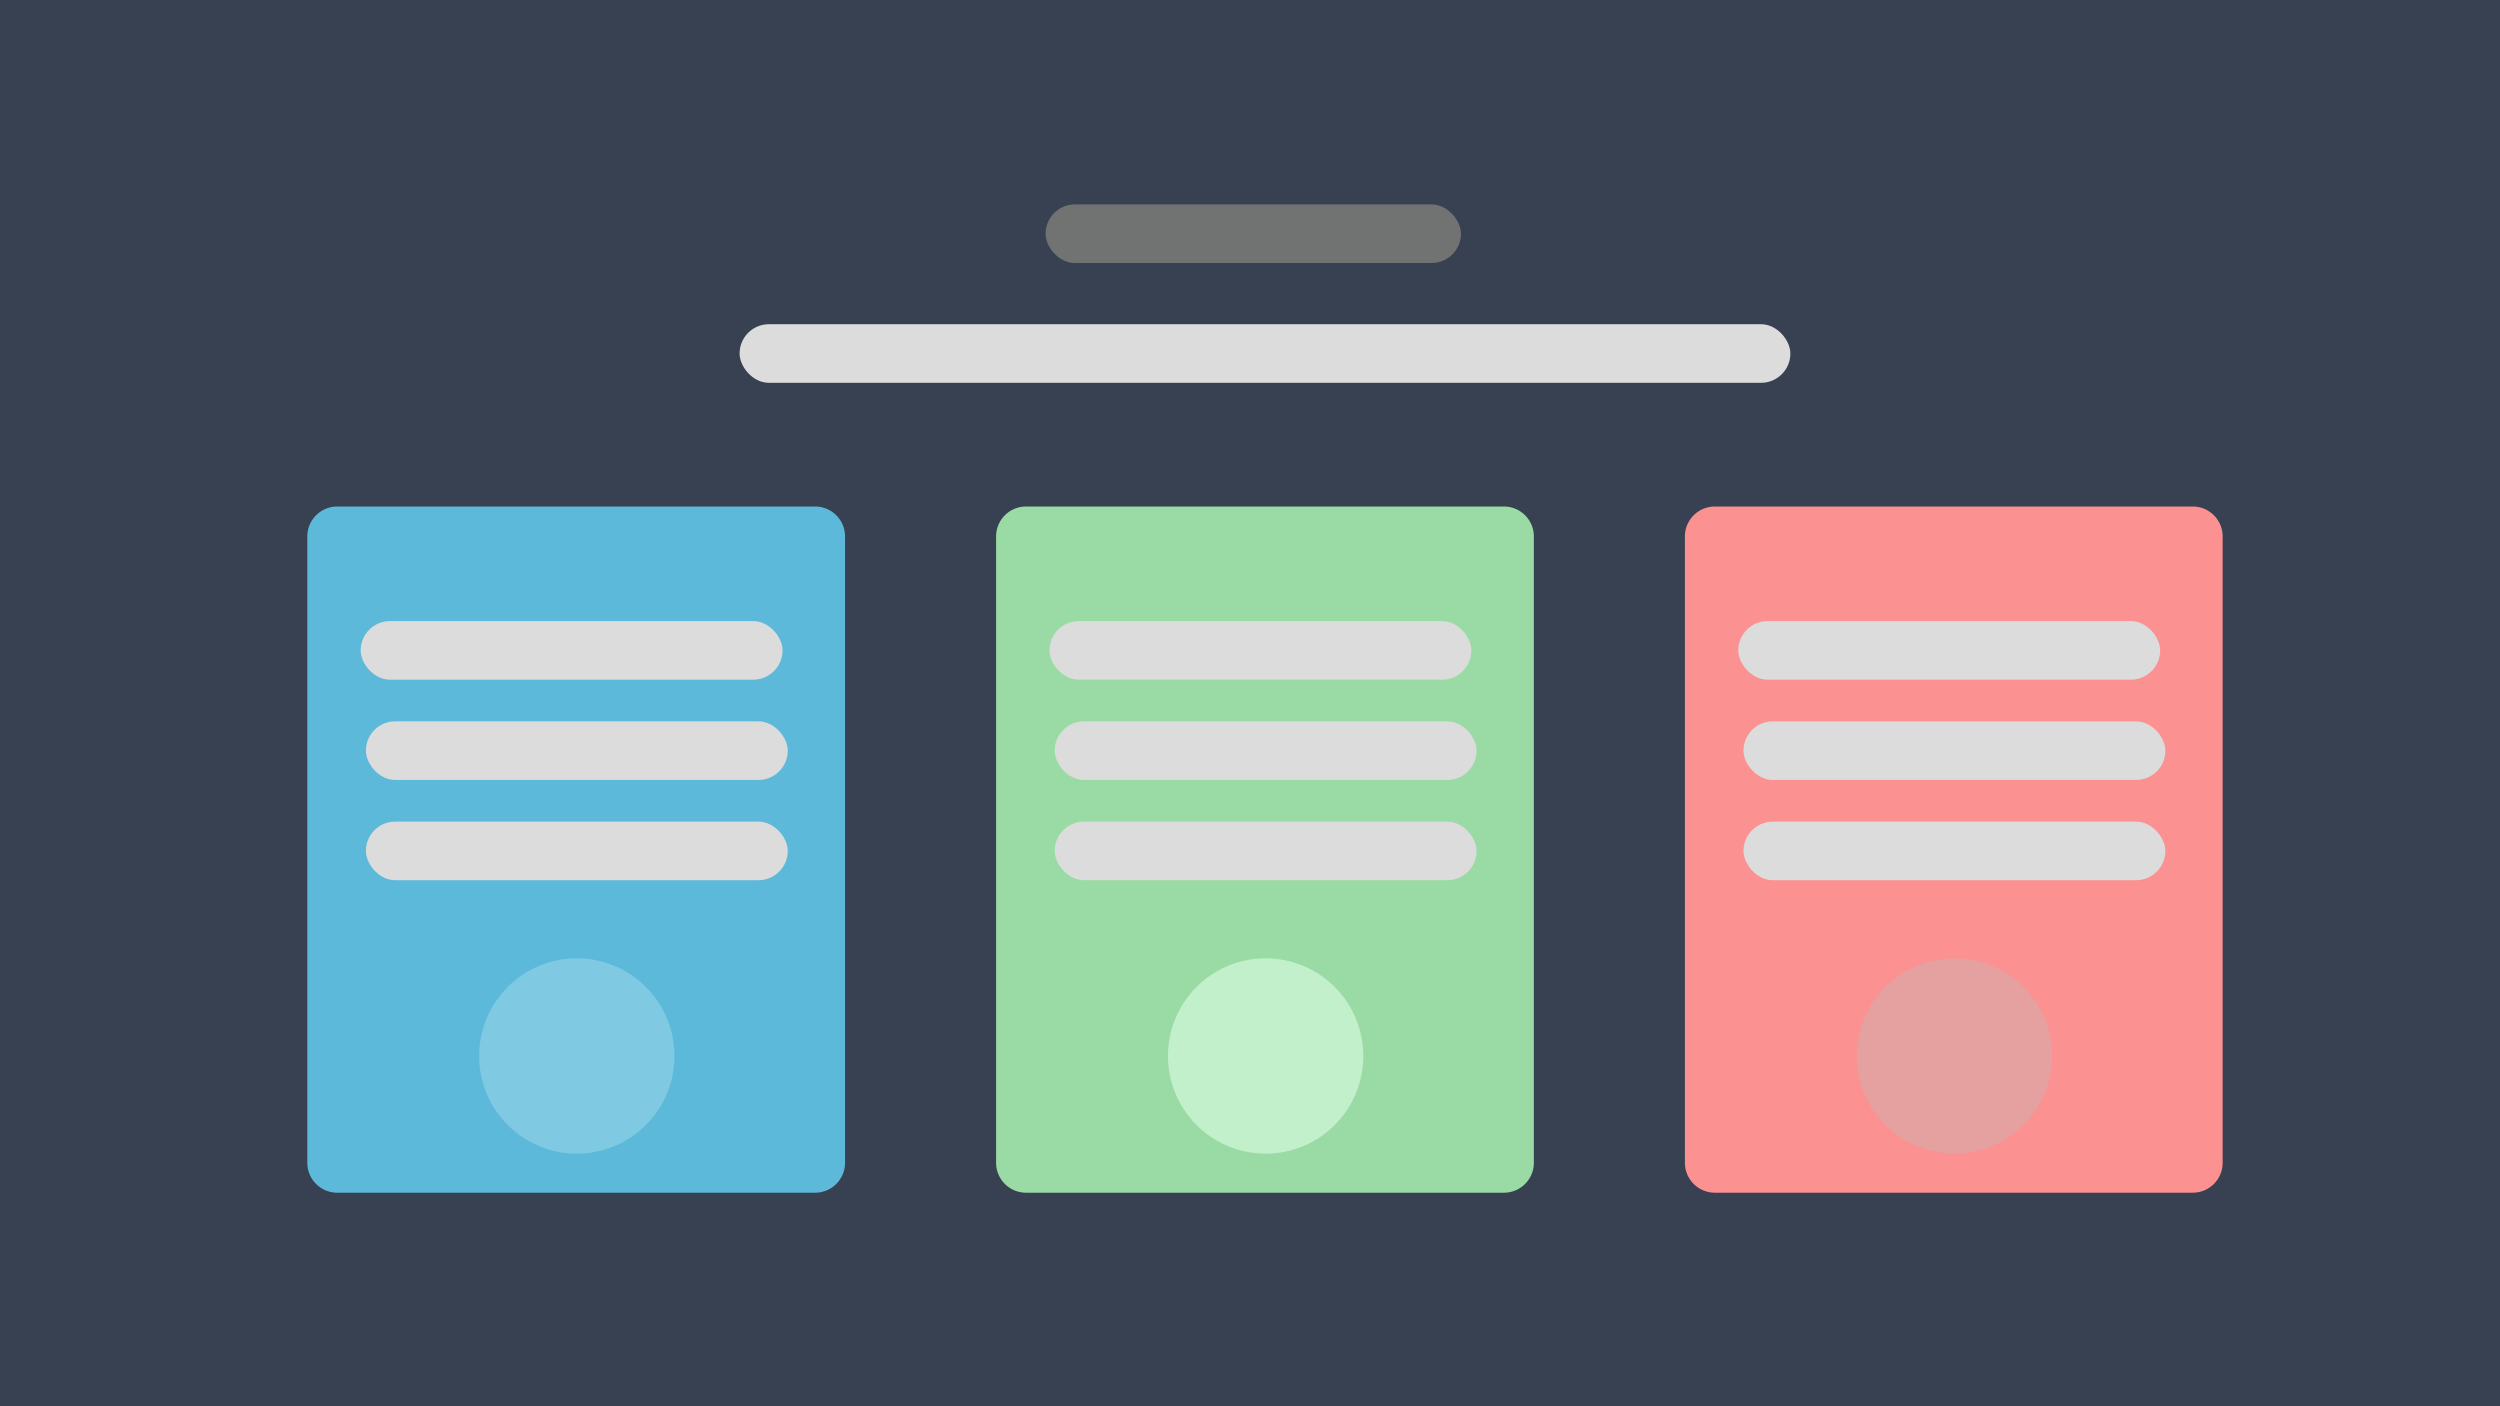 <svg xmlns="http://www.w3.org/2000/svg" width="1920" height="1080" viewBox="0 0 1920 1080">
  <rect id="Rectangle_180" data-name="Rectangle 180" width="1920" height="1080" fill="#fff"/>
  <rect id="Rectangle_207" data-name="Rectangle 207" width="319" height="45" rx="22.5" transform="translate(803 157)" fill="#717373"/>
  <rect id="Rectangle_208" data-name="Rectangle 208" width="807" height="45" rx="22.5" transform="translate(568 249)" fill="#dcdcdc"/>
  <g id="Path_48" data-name="Path 48" transform="translate(236 389)" fill="#5cb9da">
    <path d="M 390 526.5 L 23 526.5 C 19.962 526.5 17.016 525.905 14.242 524.732 C 11.563 523.599 9.157 521.976 7.09 519.91 C 5.024 517.843 3.401 515.437 2.268 512.758 C 1.095 509.984 0.5 507.038 0.5 504 L 0.5 23 C 0.5 19.962 1.095 17.016 2.268 14.242 C 3.401 11.563 5.024 9.157 7.09 7.09 C 9.157 5.024 11.563 3.401 14.242 2.268 C 17.016 1.095 19.962 0.5 23 0.5 L 390 0.5 C 393.038 0.5 395.984 1.095 398.758 2.268 C 401.437 3.401 403.843 5.024 405.91 7.09 C 407.976 9.157 409.599 11.563 410.732 14.242 C 411.905 17.016 412.5 19.962 412.5 23 L 412.5 504 C 412.5 507.038 411.905 509.984 410.732 512.758 C 409.599 515.437 407.976 517.843 405.91 519.91 C 403.843 521.976 401.437 523.599 398.758 524.732 C 395.984 525.905 393.038 526.5 390 526.5 Z" stroke="none"/>
    <path d="M 23 1 C 20.03 1 17.149 1.582 14.437 2.728 C 11.817 3.836 9.464 5.423 7.444 7.444 C 5.423 9.464 3.836 11.817 2.728 14.437 C 1.582 17.149 1 20.03 1 23 L 1 504 C 1 506.97 1.582 509.851 2.728 512.563 C 3.836 515.183 5.423 517.536 7.444 519.556 C 9.464 521.577 11.817 523.164 14.437 524.272 C 17.149 525.418 20.03 526 23 526 L 390 526 C 392.97 526 395.851 525.418 398.563 524.272 C 401.183 523.164 403.536 521.577 405.556 519.556 C 407.577 517.536 409.164 515.183 410.272 512.563 C 411.418 509.851 412 506.97 412 504 L 412 23 C 412 20.03 411.418 17.149 410.272 14.437 C 409.164 11.817 407.577 9.464 405.556 7.444 C 403.536 5.423 401.183 3.836 398.563 2.728 C 395.851 1.582 392.97 1 390 1 L 23 1 M 23 0 L 390 0 C 402.703 0 413 10.297 413 23 L 413 504 C 413 516.703 402.703 527 390 527 L 23 527 C 10.297 527 0 516.703 0 504 L 0 23 C 0 10.297 10.297 0 23 0 Z" stroke="none" fill="#959595"/>
  </g>
  <path id="Path_49" data-name="Path 49" d="M75,0A75,75,0,1,1,0,75,75,75,0,0,1,75,0Z" transform="translate(368 736)" fill="#7fc9e3"/>
  <rect id="Rectangle_209" data-name="Rectangle 209" width="324" height="45" rx="22.5" transform="translate(277 477)" fill="#dcdcdc"/>
  <rect id="Rectangle_210" data-name="Rectangle 210" width="324" height="45" rx="22.5" transform="translate(281 554)" fill="#dcdcdc"/>
  <rect id="Rectangle_211" data-name="Rectangle 211" width="324" height="45" rx="22.5" transform="translate(281 631)" fill="#dcdcdc"/>
  <g id="Path_50" data-name="Path 50" transform="translate(765 389)" fill="#9adba5">
    <path d="M 390 526.5 L 23 526.5 C 19.962 526.5 17.016 525.905 14.242 524.732 C 11.563 523.599 9.157 521.976 7.09 519.91 C 5.024 517.843 3.401 515.437 2.268 512.758 C 1.095 509.984 0.5 507.038 0.5 504 L 0.5 23 C 0.5 19.962 1.095 17.016 2.268 14.242 C 3.401 11.563 5.024 9.157 7.09 7.09 C 9.157 5.024 11.563 3.401 14.242 2.268 C 17.016 1.095 19.962 0.5 23 0.5 L 390 0.5 C 393.038 0.5 395.984 1.095 398.758 2.268 C 401.437 3.401 403.843 5.024 405.91 7.09 C 407.976 9.157 409.599 11.563 410.732 14.242 C 411.905 17.016 412.5 19.962 412.5 23 L 412.5 504 C 412.5 507.038 411.905 509.984 410.732 512.758 C 409.599 515.437 407.976 517.843 405.91 519.91 C 403.843 521.976 401.437 523.599 398.758 524.732 C 395.984 525.905 393.038 526.5 390 526.5 Z" stroke="none"/>
    <path d="M 23 1 C 20.03 1 17.149 1.582 14.437 2.728 C 11.817 3.836 9.464 5.423 7.444 7.444 C 5.423 9.464 3.836 11.817 2.728 14.437 C 1.582 17.149 1 20.03 1 23 L 1 504 C 1 506.97 1.582 509.851 2.728 512.563 C 3.836 515.183 5.423 517.536 7.444 519.556 C 9.464 521.577 11.817 523.164 14.437 524.272 C 17.149 525.418 20.03 526 23 526 L 390 526 C 392.97 526 395.851 525.418 398.563 524.272 C 401.183 523.164 403.536 521.577 405.556 519.556 C 407.577 517.536 409.164 515.183 410.272 512.563 C 411.418 509.851 412 506.97 412 504 L 412 23 C 412 20.03 411.418 17.149 410.272 14.437 C 409.164 11.817 407.577 9.464 405.556 7.444 C 403.536 5.423 401.183 3.836 398.563 2.728 C 395.851 1.582 392.97 1 390 1 L 23 1 M 23 0 L 390 0 C 402.703 0 413 10.297 413 23 L 413 504 C 413 516.703 402.703 527 390 527 L 23 527 C 10.297 527 0 516.703 0 504 L 0 23 C 0 10.297 10.297 0 23 0 Z" stroke="none" fill="#959595"/>
  </g>
  <g id="Path_52" data-name="Path 52" transform="translate(1294 389)" fill="#f76c6c">
    <path d="M 390 526.5 L 23 526.5 C 19.962 526.5 17.016 525.905 14.242 524.732 C 11.563 523.599 9.157 521.976 7.09 519.91 C 5.024 517.843 3.401 515.437 2.268 512.758 C 1.095 509.984 0.5 507.038 0.5 504 L 0.5 23 C 0.5 19.962 1.095 17.016 2.268 14.242 C 3.401 11.563 5.024 9.157 7.09 7.09 C 9.157 5.024 11.563 3.401 14.242 2.268 C 17.016 1.095 19.962 0.5 23 0.5 L 390 0.5 C 393.038 0.5 395.984 1.095 398.758 2.268 C 401.437 3.401 403.843 5.024 405.91 7.09 C 407.976 9.157 409.599 11.563 410.732 14.242 C 411.905 17.016 412.5 19.962 412.5 23 L 412.5 504 C 412.5 507.038 411.905 509.984 410.732 512.758 C 409.599 515.437 407.976 517.843 405.91 519.91 C 403.843 521.976 401.437 523.599 398.758 524.732 C 395.984 525.905 393.038 526.5 390 526.5 Z" stroke="none"/>
    <path d="M 23 1 C 20.03 1 17.149 1.582 14.437 2.728 C 11.817 3.836 9.464 5.423 7.444 7.444 C 5.423 9.464 3.836 11.817 2.728 14.437 C 1.582 17.149 1 20.03 1 23 L 1 504 C 1 506.97 1.582 509.851 2.728 512.563 C 3.836 515.183 5.423 517.536 7.444 519.556 C 9.464 521.577 11.817 523.164 14.437 524.272 C 17.149 525.418 20.03 526 23 526 L 390 526 C 392.97 526 395.851 525.418 398.563 524.272 C 401.183 523.164 403.536 521.577 405.556 519.556 C 407.577 517.536 409.164 515.183 410.272 512.563 C 411.418 509.851 412 506.97 412 504 L 412 23 C 412 20.03 411.418 17.149 410.272 14.437 C 409.164 11.817 407.577 9.464 405.556 7.444 C 403.536 5.423 401.183 3.836 398.563 2.728 C 395.851 1.582 392.97 1 390 1 L 23 1 M 23 0 L 390 0 C 402.703 0 413 10.297 413 23 L 413 504 C 413 516.703 402.703 527 390 527 L 23 527 C 10.297 527 0 516.703 0 504 L 0 23 C 0 10.297 10.297 0 23 0 Z" stroke="none" fill="#959595"/>
  </g>
  <path id="Path_51" data-name="Path 51" d="M75,0A75,75,0,1,1,0,75,75,75,0,0,1,75,0Z" transform="translate(897 736)" fill="#c2f0ca"/>
  <path id="Path_53" data-name="Path 53" d="M75,0A75,75,0,1,1,0,75,75,75,0,0,1,75,0Z" transform="translate(1426 736)" fill="#e5a0a0"/>
  <rect id="Rectangle_212" data-name="Rectangle 212" width="324" height="45" rx="22.5" transform="translate(806 477)" fill="#dcdcdc"/>
  <rect id="Rectangle_215" data-name="Rectangle 215" width="324" height="45" rx="22.5" transform="translate(1335 477)" fill="#dcdcdc"/>
  <rect id="Rectangle_213" data-name="Rectangle 213" width="324" height="45" rx="22.5" transform="translate(810 554)" fill="#dcdcdc"/>
  <rect id="Rectangle_216" data-name="Rectangle 216" width="324" height="45" rx="22.5" transform="translate(1339 554)" fill="#dcdcdc"/>
  <rect id="Rectangle_214" data-name="Rectangle 214" width="324" height="45" rx="22.5" transform="translate(810 631)" fill="#dcdcdc"/>
  <rect id="Rectangle_217" data-name="Rectangle 217" width="324" height="45" rx="22.5" transform="translate(1339 631)" fill="#dcdcdc"/>
  <path id="Path_60" data-name="Path 60" d="M0,0H1920V1080H0Z" fill="#374151"/>
  <rect id="Rectangle_219" data-name="Rectangle 219" width="319" height="45" rx="22.5" transform="translate(803 157)" fill="#717373"/>
  <rect id="Rectangle_220" data-name="Rectangle 220" width="807" height="45" rx="22.5" transform="translate(568 249)" fill="#dcdcdc"/>
  <path id="Path_54" data-name="Path 54" d="M23,0H390a23,23,0,0,1,23,23V504a23,23,0,0,1-23,23H23A23,23,0,0,1,0,504V23A23,23,0,0,1,23,0Z" transform="translate(236 389)" fill="#5cb9da"/>
  <path id="Path_55" data-name="Path 55" d="M75,0A75,75,0,1,1,0,75,75,75,0,0,1,75,0Z" transform="translate(368 736)" fill="#7fc9e3"/>
  <rect id="Rectangle_221" data-name="Rectangle 221" width="324" height="45" rx="22.5" transform="translate(277 477)" fill="#dcdcdc"/>
  <rect id="Rectangle_222" data-name="Rectangle 222" width="324" height="45" rx="22.5" transform="translate(281 554)" fill="#dcdcdc"/>
  <rect id="Rectangle_223" data-name="Rectangle 223" width="324" height="45" rx="22.5" transform="translate(281 631)" fill="#dcdcdc"/>
  <path id="Path_56" data-name="Path 56" d="M23,0H390a23,23,0,0,1,23,23V504a23,23,0,0,1-23,23H23A23,23,0,0,1,0,504V23A23,23,0,0,1,23,0Z" transform="translate(765 389)" fill="#9adba5"/>
  <path id="Path_57" data-name="Path 57" d="M23,0H390a23,23,0,0,1,23,23V504a23,23,0,0,1-23,23H23A23,23,0,0,1,0,504V23A23,23,0,0,1,23,0Z" transform="translate(1294 389)" fill="#fb9191"/>
  <path id="Path_58" data-name="Path 58" d="M75,0A75,75,0,1,1,0,75,75,75,0,0,1,75,0Z" transform="translate(897 736)" fill="#c2f0ca"/>
  <path id="Path_59" data-name="Path 59" d="M75,0A75,75,0,1,1,0,75,75,75,0,0,1,75,0Z" transform="translate(1426 736)" fill="#e5a0a0"/>
  <rect id="Rectangle_224" data-name="Rectangle 224" width="324" height="45" rx="22.5" transform="translate(806 477)" fill="#dcdcdc"/>
  <rect id="Rectangle_225" data-name="Rectangle 225" width="324" height="45" rx="22.5" transform="translate(1335 477)" fill="#dcdcdc"/>
  <rect id="Rectangle_226" data-name="Rectangle 226" width="324" height="45" rx="22.5" transform="translate(810 554)" fill="#dcdcdc"/>
  <rect id="Rectangle_227" data-name="Rectangle 227" width="324" height="45" rx="22.5" transform="translate(1339 554)" fill="#dcdcdc"/>
  <rect id="Rectangle_228" data-name="Rectangle 228" width="324" height="45" rx="22.5" transform="translate(810 631)" fill="#dcdcdc"/>
  <rect id="Rectangle_229" data-name="Rectangle 229" width="324" height="45" rx="22.5" transform="translate(1339 631)" fill="#dcdcdc"/>
</svg>
